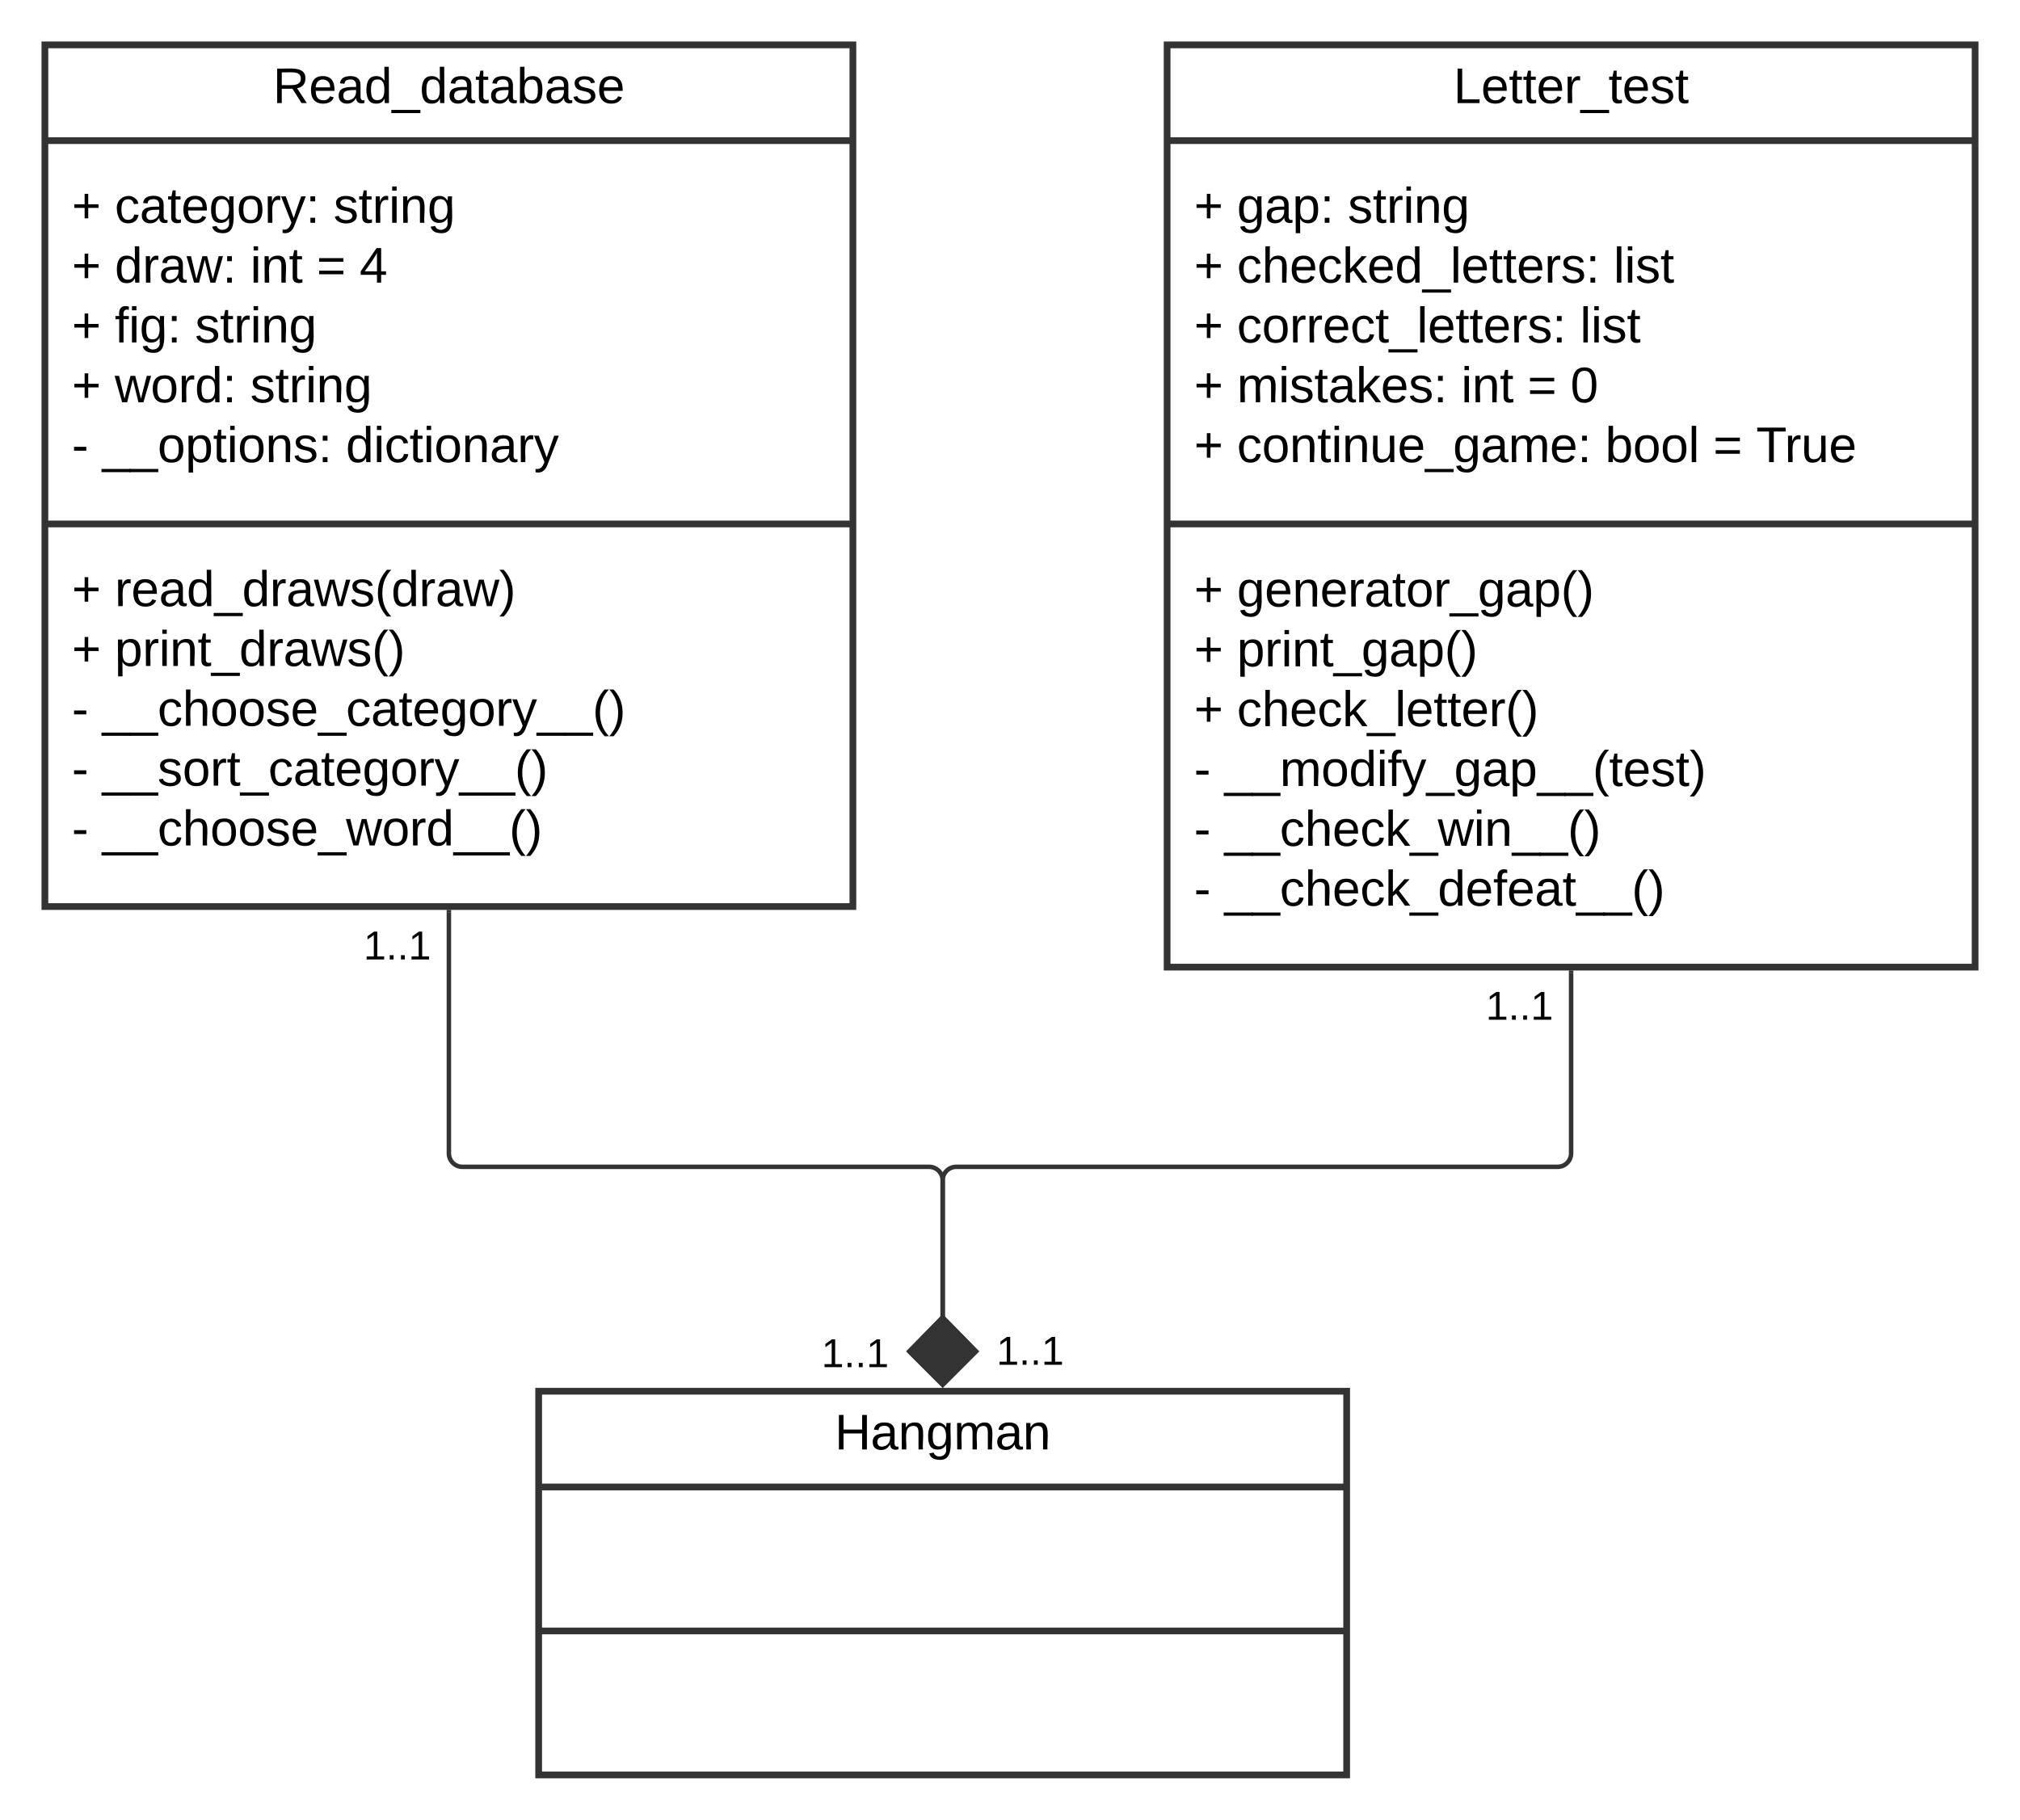 <svg xmlns="http://www.w3.org/2000/svg" xmlns:xlink="http://www.w3.org/1999/xlink" xmlns:lucid="lucid" width="900" height="811"><g transform="translate(-80 -80)" lucid:page-tab-id="0_0"><path d="M100 100h360v384H100z" stroke="#333" stroke-width="3" fill-opacity="0"/><path d="M100 142.67h360M100 313.5h360" stroke="#333" stroke-width="3" fill="none"/><use xlink:href="#a" transform="matrix(1,0,0,1,108,108) translate(93.636 17.944)"/><use xlink:href="#b" transform="matrix(1,0,0,1,112,150.667) translate(0 28.611)"/><use xlink:href="#c" transform="matrix(1,0,0,1,112,150.667) translate(19.136 28.611)"/><use xlink:href="#d" transform="matrix(1,0,0,1,112,150.667) translate(116.605 28.611)"/><use xlink:href="#b" transform="matrix(1,0,0,1,112,150.667) translate(0 55.278)"/><use xlink:href="#e" transform="matrix(1,0,0,1,112,150.667) translate(19.136 55.278)"/><use xlink:href="#f" transform="matrix(1,0,0,1,112,150.667) translate(79.506 55.278)"/><use xlink:href="#g" transform="matrix(1,0,0,1,112,150.667) translate(109.074 55.278)"/><use xlink:href="#h" transform="matrix(1,0,0,1,112,150.667) translate(128.21 55.278)"/><use xlink:href="#b" transform="matrix(1,0,0,1,112,150.667) translate(0 81.944)"/><use xlink:href="#i" transform="matrix(1,0,0,1,112,150.667) translate(19.136 81.944)"/><use xlink:href="#d" transform="matrix(1,0,0,1,112,150.667) translate(54.877 81.944)"/><use xlink:href="#b" transform="matrix(1,0,0,1,112,150.667) translate(0 108.611)"/><use xlink:href="#j" transform="matrix(1,0,0,1,112,150.667) translate(19.136 108.611)"/><use xlink:href="#d" transform="matrix(1,0,0,1,112,150.667) translate(79.506 108.611)"/><use xlink:href="#k" transform="matrix(1,0,0,1,112,150.667) translate(0 135.278)"/><use xlink:href="#l" transform="matrix(1,0,0,1,112,150.667) translate(13.519 135.278)"/><use xlink:href="#m" transform="matrix(1,0,0,1,112,150.667) translate(122.099 135.278)"/><use xlink:href="#b" transform="matrix(1,0,0,1,112,321.5) translate(0 28.611)"/><use xlink:href="#n" transform="matrix(1,0,0,1,112,321.5) translate(19.136 28.611)"/><use xlink:href="#b" transform="matrix(1,0,0,1,112,321.5) translate(0 55.278)"/><use xlink:href="#o" transform="matrix(1,0,0,1,112,321.5) translate(19.136 55.278)"/><use xlink:href="#k" transform="matrix(1,0,0,1,112,321.5) translate(0 81.944)"/><use xlink:href="#p" transform="matrix(1,0,0,1,112,321.5) translate(13.519 81.944)"/><use xlink:href="#k" transform="matrix(1,0,0,1,112,321.5) translate(0 108.611)"/><use xlink:href="#q" transform="matrix(1,0,0,1,112,321.5) translate(13.519 108.611)"/><use xlink:href="#k" transform="matrix(1,0,0,1,112,321.5) translate(0 135.278)"/><use xlink:href="#r" transform="matrix(1,0,0,1,112,321.5) translate(13.519 135.278)"/><path d="M600 100h360v411H600z" stroke="#333" stroke-width="3" fill-opacity="0"/><path d="M600 142.67h360M600 313.5h360" stroke="#333" stroke-width="3" fill="none"/><g><use xlink:href="#s" transform="matrix(1,0,0,1,608,108) translate(119.562 17.944)"/></g><g><use xlink:href="#b" transform="matrix(1,0,0,1,612,150.667) translate(0 28.611)"/><use xlink:href="#t" transform="matrix(1,0,0,1,612,150.667) translate(19.136 28.611)"/><use xlink:href="#d" transform="matrix(1,0,0,1,612,150.667) translate(68.519 28.611)"/><use xlink:href="#b" transform="matrix(1,0,0,1,612,150.667) translate(0 55.278)"/><use xlink:href="#u" transform="matrix(1,0,0,1,612,150.667) translate(19.136 55.278)"/><use xlink:href="#v" transform="matrix(1,0,0,1,612,150.667) translate(186.914 55.278)"/><use xlink:href="#b" transform="matrix(1,0,0,1,612,150.667) translate(0 81.944)"/><use xlink:href="#w" transform="matrix(1,0,0,1,612,150.667) translate(19.136 81.944)"/><use xlink:href="#v" transform="matrix(1,0,0,1,612,150.667) translate(171.975 81.944)"/><use xlink:href="#b" transform="matrix(1,0,0,1,612,150.667) translate(0 108.611)"/><use xlink:href="#x" transform="matrix(1,0,0,1,612,150.667) translate(19.136 108.611)"/><use xlink:href="#f" transform="matrix(1,0,0,1,612,150.667) translate(119.012 108.611)"/><use xlink:href="#g" transform="matrix(1,0,0,1,612,150.667) translate(148.58 108.611)"/><use xlink:href="#y" transform="matrix(1,0,0,1,612,150.667) translate(167.716 108.611)"/><use xlink:href="#b" transform="matrix(1,0,0,1,612,150.667) translate(0 135.278)"/><use xlink:href="#z" transform="matrix(1,0,0,1,612,150.667) translate(19.136 135.278)"/><use xlink:href="#A" transform="matrix(1,0,0,1,612,150.667) translate(183.21 135.278)"/><use xlink:href="#g" transform="matrix(1,0,0,1,612,150.667) translate(231.296 135.278)"/><use xlink:href="#B" transform="matrix(1,0,0,1,612,150.667) translate(250.432 135.278)"/></g><g><use xlink:href="#b" transform="matrix(1,0,0,1,612,321.5) translate(0 28.778)"/><use xlink:href="#C" transform="matrix(1,0,0,1,612,321.5) translate(19.136 28.778)"/><use xlink:href="#b" transform="matrix(1,0,0,1,612,321.5) translate(0 55.444)"/><use xlink:href="#D" transform="matrix(1,0,0,1,612,321.5) translate(19.136 55.444)"/><use xlink:href="#b" transform="matrix(1,0,0,1,612,321.5) translate(0 82.111)"/><use xlink:href="#E" transform="matrix(1,0,0,1,612,321.5) translate(19.136 82.111)"/><use xlink:href="#k" transform="matrix(1,0,0,1,612,321.5) translate(0 108.778)"/><use xlink:href="#F" transform="matrix(1,0,0,1,612,321.5) translate(13.519 108.778)"/><use xlink:href="#k" transform="matrix(1,0,0,1,612,321.5) translate(0 135.444)"/><use xlink:href="#G" transform="matrix(1,0,0,1,612,321.5) translate(13.519 135.444)"/><use xlink:href="#k" transform="matrix(1,0,0,1,612,321.5) translate(0 162.111)"/><use xlink:href="#H" transform="matrix(1,0,0,1,612,321.5) translate(13.519 162.111)"/></g><path d="M320 700h360v171H320z" stroke="#333" stroke-width="3" fill-opacity="0"/><path d="M320 742.67h360m-360 64.16h360" stroke="#333" stroke-width="3" fill="none"/><g><use xlink:href="#I" transform="matrix(1,0,0,1,328,708) translate(123.914 17.944)"/></g><path d="M280 486.5V594c0 3.3 2.7 6 6 6h208c3.3 0 6 2.7 6 6v61.75" stroke="#333" stroke-width="2" fill="none"/><path d="M281 486.53h-2v-1.03h2" fill="#333"/><path d="M500 697.1l-14.85-14.86L500 667.1l14.85 15.14z" stroke="#333" stroke-width="2" fill="#333"/><g><use xlink:href="#J" transform="matrix(1,0,0,1,242,493.178) translate(0 14.4)"/></g><g><use xlink:href="#J" transform="matrix(1,0,0,1,446,674.869) translate(0 14.4)"/></g><path d="M780 513.5V594c0 3.3-2.7 6-6 6H506c-3.3 0-6 2.7-6 6v61.75" stroke="#333" stroke-width="2" fill="none"/><path d="M781 513.53h-2v-1.03h2" fill="#333"/><path d="M500 697.1l-14.85-14.86L500 667.1l14.85 15.14z" stroke="#333" stroke-width="2" fill="#333"/><g><use xlink:href="#J" transform="matrix(1,0,0,1,742,520.046) translate(0 14.4)"/></g><g><use xlink:href="#J" transform="matrix(1,0,0,1,524,673.798) translate(0 14.4)"/></g><defs><path d="M233-177c-1 41-23 64-60 70L243 0h-38l-65-103H63V0H30v-248c88 3 205-21 203 71zM63-129c60-2 137 13 137-47 0-61-80-42-137-45v92" id="K"/><path d="M100-194c63 0 86 42 84 106H49c0 40 14 67 53 68 26 1 43-12 49-29l28 8c-11 28-37 45-77 45C44 4 14-33 15-96c1-61 26-98 85-98zm52 81c6-60-76-77-97-28-3 7-6 17-6 28h103" id="L"/><path d="M141-36C126-15 110 5 73 4 37 3 15-17 15-53c-1-64 63-63 125-63 3-35-9-54-41-54-24 1-41 7-42 31l-33-3c5-37 33-52 76-52 45 0 72 20 72 64v82c-1 20 7 32 28 27v20c-31 9-61-2-59-35zM48-53c0 20 12 33 32 33 41-3 63-29 60-74-43 2-92-5-92 41" id="M"/><path d="M85-194c31 0 48 13 60 33l-1-100h32l1 261h-30c-2-10 0-23-3-31C134-8 116 4 85 4 32 4 16-35 15-94c0-66 23-100 70-100zm9 24c-40 0-46 34-46 75 0 40 6 74 45 74 42 0 51-32 51-76 0-42-9-74-50-73" id="N"/><path d="M-5 72V49h209v23H-5" id="O"/><path d="M59-47c-2 24 18 29 38 22v24C64 9 27 4 27-40v-127H5v-23h24l9-43h21v43h35v23H59v120" id="P"/><path d="M115-194c53 0 69 39 70 98 0 66-23 100-70 100C84 3 66-7 56-30L54 0H23l1-261h32v101c10-23 28-34 59-34zm-8 174c40 0 45-34 45-75 0-40-5-75-45-74-42 0-51 32-51 76 0 43 10 73 51 73" id="Q"/><path d="M135-143c-3-34-86-38-87 0 15 53 115 12 119 90S17 21 10-45l28-5c4 36 97 45 98 0-10-56-113-15-118-90-4-57 82-63 122-42 12 7 21 19 24 35" id="R"/><g id="a"><use transform="matrix(0.062,0,0,0.062,0,0)" xlink:href="#K"/><use transform="matrix(0.062,0,0,0.062,15.988,0)" xlink:href="#L"/><use transform="matrix(0.062,0,0,0.062,28.333,0)" xlink:href="#M"/><use transform="matrix(0.062,0,0,0.062,40.679,0)" xlink:href="#N"/><use transform="matrix(0.062,0,0,0.062,53.025,0)" xlink:href="#O"/><use transform="matrix(0.062,0,0,0.062,65.37,0)" xlink:href="#N"/><use transform="matrix(0.062,0,0,0.062,77.716,0)" xlink:href="#M"/><use transform="matrix(0.062,0,0,0.062,90.062,0)" xlink:href="#P"/><use transform="matrix(0.062,0,0,0.062,96.235,0)" xlink:href="#M"/><use transform="matrix(0.062,0,0,0.062,108.58,0)" xlink:href="#Q"/><use transform="matrix(0.062,0,0,0.062,120.926,0)" xlink:href="#M"/><use transform="matrix(0.062,0,0,0.062,133.272,0)" xlink:href="#R"/><use transform="matrix(0.062,0,0,0.062,144.383,0)" xlink:href="#L"/></g><path d="M118-107v75H92v-75H18v-26h74v-75h26v75h74v26h-74" id="S"/><use transform="matrix(0.062,0,0,0.062,0,0)" xlink:href="#S" id="b"/><path d="M96-169c-40 0-48 33-48 73s9 75 48 75c24 0 41-14 43-38l32 2c-6 37-31 61-74 61-59 0-76-41-82-99-10-93 101-131 147-64 4 7 5 14 7 22l-32 3c-4-21-16-35-41-35" id="T"/><path d="M177-190C167-65 218 103 67 71c-23-6-38-20-44-43l32-5c15 47 100 32 89-28v-30C133-14 115 1 83 1 29 1 15-40 15-95c0-56 16-97 71-98 29-1 48 16 59 35 1-10 0-23 2-32h30zM94-22c36 0 50-32 50-73 0-42-14-75-50-75-39 0-46 34-46 75s6 73 46 73" id="U"/><path d="M100-194c62-1 85 37 85 99 1 63-27 99-86 99S16-35 15-95c0-66 28-99 85-99zM99-20c44 1 53-31 53-75 0-43-8-75-51-75s-53 32-53 75 10 74 51 75" id="V"/><path d="M114-163C36-179 61-72 57 0H25l-1-190h30c1 12-1 29 2 39 6-27 23-49 58-41v29" id="W"/><path d="M179-190L93 31C79 59 56 82 12 73V49c39 6 53-20 64-50L1-190h34L92-34l54-156h33" id="X"/><path d="M33-154v-36h34v36H33zM33 0v-36h34V0H33" id="Y"/><g id="c"><use transform="matrix(0.062,0,0,0.062,0,0)" xlink:href="#T"/><use transform="matrix(0.062,0,0,0.062,11.111,0)" xlink:href="#M"/><use transform="matrix(0.062,0,0,0.062,23.457,0)" xlink:href="#P"/><use transform="matrix(0.062,0,0,0.062,29.63,0)" xlink:href="#L"/><use transform="matrix(0.062,0,0,0.062,41.975,0)" xlink:href="#U"/><use transform="matrix(0.062,0,0,0.062,54.321,0)" xlink:href="#V"/><use transform="matrix(0.062,0,0,0.062,66.667,0)" xlink:href="#W"/><use transform="matrix(0.062,0,0,0.062,74.012,0)" xlink:href="#X"/><use transform="matrix(0.062,0,0,0.062,85.123,0)" xlink:href="#Y"/></g><path d="M24-231v-30h32v30H24zM24 0v-190h32V0H24" id="Z"/><path d="M117-194c89-4 53 116 60 194h-32v-121c0-31-8-49-39-48C34-167 62-67 57 0H25l-1-190h30c1 10-1 24 2 32 11-22 29-35 61-36" id="aa"/><g id="d"><use transform="matrix(0.062,0,0,0.062,0,0)" xlink:href="#R"/><use transform="matrix(0.062,0,0,0.062,11.111,0)" xlink:href="#P"/><use transform="matrix(0.062,0,0,0.062,17.284,0)" xlink:href="#W"/><use transform="matrix(0.062,0,0,0.062,24.63,0)" xlink:href="#Z"/><use transform="matrix(0.062,0,0,0.062,29.506,0)" xlink:href="#aa"/><use transform="matrix(0.062,0,0,0.062,41.852,0)" xlink:href="#U"/></g><path d="M206 0h-36l-40-164L89 0H53L-1-190h32L70-26l43-164h34l41 164 42-164h31" id="ab"/><g id="e"><use transform="matrix(0.062,0,0,0.062,0,0)" xlink:href="#N"/><use transform="matrix(0.062,0,0,0.062,12.346,0)" xlink:href="#W"/><use transform="matrix(0.062,0,0,0.062,19.691,0)" xlink:href="#M"/><use transform="matrix(0.062,0,0,0.062,32.037,0)" xlink:href="#ab"/><use transform="matrix(0.062,0,0,0.062,48.025,0)" xlink:href="#Y"/></g><g id="f"><use transform="matrix(0.062,0,0,0.062,0,0)" xlink:href="#Z"/><use transform="matrix(0.062,0,0,0.062,4.877,0)" xlink:href="#aa"/><use transform="matrix(0.062,0,0,0.062,17.222,0)" xlink:href="#P"/></g><path d="M18-150v-26h174v26H18zm0 90v-26h174v26H18" id="ac"/><use transform="matrix(0.062,0,0,0.062,0,0)" xlink:href="#ac" id="g"/><path d="M155-56V0h-30v-56H8v-25l114-167h33v167h35v25h-35zm-30-156c-27 46-58 90-88 131h88v-131" id="ad"/><use transform="matrix(0.062,0,0,0.062,0,0)" xlink:href="#ad" id="h"/><path d="M101-234c-31-9-42 10-38 44h38v23H63V0H32v-167H5v-23h27c-7-52 17-82 69-68v24" id="ae"/><g id="i"><use transform="matrix(0.062,0,0,0.062,0,0)" xlink:href="#ae"/><use transform="matrix(0.062,0,0,0.062,6.173,0)" xlink:href="#Z"/><use transform="matrix(0.062,0,0,0.062,11.049,0)" xlink:href="#U"/><use transform="matrix(0.062,0,0,0.062,23.395,0)" xlink:href="#Y"/></g><g id="j"><use transform="matrix(0.062,0,0,0.062,0,0)" xlink:href="#ab"/><use transform="matrix(0.062,0,0,0.062,15.988,0)" xlink:href="#V"/><use transform="matrix(0.062,0,0,0.062,28.333,0)" xlink:href="#W"/><use transform="matrix(0.062,0,0,0.062,35.679,0)" xlink:href="#N"/><use transform="matrix(0.062,0,0,0.062,48.025,0)" xlink:href="#Y"/></g><path d="M16-82v-28h88v28H16" id="af"/><use transform="matrix(0.062,0,0,0.062,0,0)" xlink:href="#af" id="k"/><path d="M115-194c55 1 70 41 70 98S169 2 115 4C84 4 66-9 55-30l1 105H24l-1-265h31l2 30c10-21 28-34 59-34zm-8 174c40 0 45-34 45-75s-6-73-45-74c-42 0-51 32-51 76 0 43 10 73 51 73" id="ag"/><g id="l"><use transform="matrix(0.062,0,0,0.062,0,0)" xlink:href="#O"/><use transform="matrix(0.062,0,0,0.062,12.346,0)" xlink:href="#O"/><use transform="matrix(0.062,0,0,0.062,24.691,0)" xlink:href="#V"/><use transform="matrix(0.062,0,0,0.062,37.037,0)" xlink:href="#ag"/><use transform="matrix(0.062,0,0,0.062,49.383,0)" xlink:href="#P"/><use transform="matrix(0.062,0,0,0.062,55.556,0)" xlink:href="#Z"/><use transform="matrix(0.062,0,0,0.062,60.432,0)" xlink:href="#V"/><use transform="matrix(0.062,0,0,0.062,72.778,0)" xlink:href="#aa"/><use transform="matrix(0.062,0,0,0.062,85.123,0)" xlink:href="#R"/><use transform="matrix(0.062,0,0,0.062,96.235,0)" xlink:href="#Y"/></g><g id="m"><use transform="matrix(0.062,0,0,0.062,0,0)" xlink:href="#N"/><use transform="matrix(0.062,0,0,0.062,12.346,0)" xlink:href="#Z"/><use transform="matrix(0.062,0,0,0.062,17.222,0)" xlink:href="#T"/><use transform="matrix(0.062,0,0,0.062,28.333,0)" xlink:href="#P"/><use transform="matrix(0.062,0,0,0.062,34.506,0)" xlink:href="#Z"/><use transform="matrix(0.062,0,0,0.062,39.383,0)" xlink:href="#V"/><use transform="matrix(0.062,0,0,0.062,51.728,0)" xlink:href="#aa"/><use transform="matrix(0.062,0,0,0.062,64.074,0)" xlink:href="#M"/><use transform="matrix(0.062,0,0,0.062,76.42,0)" xlink:href="#W"/><use transform="matrix(0.062,0,0,0.062,83.765,0)" xlink:href="#X"/></g><path d="M87 75C49 33 22-17 22-94c0-76 28-126 65-167h31c-38 41-64 92-64 168S80 34 118 75H87" id="ah"/><path d="M33-261c38 41 65 92 65 168S71 34 33 75H2C39 34 66-17 66-93S39-220 2-261h31" id="ai"/><g id="n"><use transform="matrix(0.062,0,0,0.062,0,0)" xlink:href="#W"/><use transform="matrix(0.062,0,0,0.062,7.346,0)" xlink:href="#L"/><use transform="matrix(0.062,0,0,0.062,19.691,0)" xlink:href="#M"/><use transform="matrix(0.062,0,0,0.062,32.037,0)" xlink:href="#N"/><use transform="matrix(0.062,0,0,0.062,44.383,0)" xlink:href="#O"/><use transform="matrix(0.062,0,0,0.062,56.728,0)" xlink:href="#N"/><use transform="matrix(0.062,0,0,0.062,69.074,0)" xlink:href="#W"/><use transform="matrix(0.062,0,0,0.062,76.42,0)" xlink:href="#M"/><use transform="matrix(0.062,0,0,0.062,88.765,0)" xlink:href="#ab"/><use transform="matrix(0.062,0,0,0.062,104.753,0)" xlink:href="#R"/><use transform="matrix(0.062,0,0,0.062,115.864,0)" xlink:href="#ah"/><use transform="matrix(0.062,0,0,0.062,123.21,0)" xlink:href="#N"/><use transform="matrix(0.062,0,0,0.062,135.556,0)" xlink:href="#W"/><use transform="matrix(0.062,0,0,0.062,142.901,0)" xlink:href="#M"/><use transform="matrix(0.062,0,0,0.062,155.247,0)" xlink:href="#ab"/><use transform="matrix(0.062,0,0,0.062,171.235,0)" xlink:href="#ai"/></g><g id="o"><use transform="matrix(0.062,0,0,0.062,0,0)" xlink:href="#ag"/><use transform="matrix(0.062,0,0,0.062,12.346,0)" xlink:href="#W"/><use transform="matrix(0.062,0,0,0.062,19.691,0)" xlink:href="#Z"/><use transform="matrix(0.062,0,0,0.062,24.568,0)" xlink:href="#aa"/><use transform="matrix(0.062,0,0,0.062,36.914,0)" xlink:href="#P"/><use transform="matrix(0.062,0,0,0.062,43.086,0)" xlink:href="#O"/><use transform="matrix(0.062,0,0,0.062,55.432,0)" xlink:href="#N"/><use transform="matrix(0.062,0,0,0.062,67.778,0)" xlink:href="#W"/><use transform="matrix(0.062,0,0,0.062,75.123,0)" xlink:href="#M"/><use transform="matrix(0.062,0,0,0.062,87.469,0)" xlink:href="#ab"/><use transform="matrix(0.062,0,0,0.062,103.457,0)" xlink:href="#R"/><use transform="matrix(0.062,0,0,0.062,114.568,0)" xlink:href="#ah"/><use transform="matrix(0.062,0,0,0.062,121.914,0)" xlink:href="#ai"/></g><path d="M106-169C34-169 62-67 57 0H25v-261h32l-1 103c12-21 28-36 61-36 89 0 53 116 60 194h-32v-121c2-32-8-49-39-48" id="aj"/><g id="p"><use transform="matrix(0.062,0,0,0.062,0,0)" xlink:href="#O"/><use transform="matrix(0.062,0,0,0.062,12.346,0)" xlink:href="#O"/><use transform="matrix(0.062,0,0,0.062,24.691,0)" xlink:href="#T"/><use transform="matrix(0.062,0,0,0.062,35.802,0)" xlink:href="#aj"/><use transform="matrix(0.062,0,0,0.062,48.148,0)" xlink:href="#V"/><use transform="matrix(0.062,0,0,0.062,60.494,0)" xlink:href="#V"/><use transform="matrix(0.062,0,0,0.062,72.84,0)" xlink:href="#R"/><use transform="matrix(0.062,0,0,0.062,83.951,0)" xlink:href="#L"/><use transform="matrix(0.062,0,0,0.062,96.296,0)" xlink:href="#O"/><use transform="matrix(0.062,0,0,0.062,108.642,0)" xlink:href="#T"/><use transform="matrix(0.062,0,0,0.062,119.753,0)" xlink:href="#M"/><use transform="matrix(0.062,0,0,0.062,132.099,0)" xlink:href="#P"/><use transform="matrix(0.062,0,0,0.062,138.272,0)" xlink:href="#L"/><use transform="matrix(0.062,0,0,0.062,150.617,0)" xlink:href="#U"/><use transform="matrix(0.062,0,0,0.062,162.963,0)" xlink:href="#V"/><use transform="matrix(0.062,0,0,0.062,175.309,0)" xlink:href="#W"/><use transform="matrix(0.062,0,0,0.062,182.654,0)" xlink:href="#X"/><use transform="matrix(0.062,0,0,0.062,193.765,0)" xlink:href="#O"/><use transform="matrix(0.062,0,0,0.062,206.111,0)" xlink:href="#O"/><use transform="matrix(0.062,0,0,0.062,218.457,0)" xlink:href="#ah"/><use transform="matrix(0.062,0,0,0.062,225.802,0)" xlink:href="#ai"/></g><g id="q"><use transform="matrix(0.062,0,0,0.062,0,0)" xlink:href="#O"/><use transform="matrix(0.062,0,0,0.062,12.346,0)" xlink:href="#O"/><use transform="matrix(0.062,0,0,0.062,24.691,0)" xlink:href="#R"/><use transform="matrix(0.062,0,0,0.062,35.802,0)" xlink:href="#V"/><use transform="matrix(0.062,0,0,0.062,48.148,0)" xlink:href="#W"/><use transform="matrix(0.062,0,0,0.062,55.494,0)" xlink:href="#P"/><use transform="matrix(0.062,0,0,0.062,61.667,0)" xlink:href="#O"/><use transform="matrix(0.062,0,0,0.062,74.012,0)" xlink:href="#T"/><use transform="matrix(0.062,0,0,0.062,85.123,0)" xlink:href="#M"/><use transform="matrix(0.062,0,0,0.062,97.469,0)" xlink:href="#P"/><use transform="matrix(0.062,0,0,0.062,103.642,0)" xlink:href="#L"/><use transform="matrix(0.062,0,0,0.062,115.988,0)" xlink:href="#U"/><use transform="matrix(0.062,0,0,0.062,128.333,0)" xlink:href="#V"/><use transform="matrix(0.062,0,0,0.062,140.679,0)" xlink:href="#W"/><use transform="matrix(0.062,0,0,0.062,148.025,0)" xlink:href="#X"/><use transform="matrix(0.062,0,0,0.062,159.136,0)" xlink:href="#O"/><use transform="matrix(0.062,0,0,0.062,171.481,0)" xlink:href="#O"/><use transform="matrix(0.062,0,0,0.062,183.827,0)" xlink:href="#ah"/><use transform="matrix(0.062,0,0,0.062,191.173,0)" xlink:href="#ai"/></g><g id="r"><use transform="matrix(0.062,0,0,0.062,0,0)" xlink:href="#O"/><use transform="matrix(0.062,0,0,0.062,12.346,0)" xlink:href="#O"/><use transform="matrix(0.062,0,0,0.062,24.691,0)" xlink:href="#T"/><use transform="matrix(0.062,0,0,0.062,35.802,0)" xlink:href="#aj"/><use transform="matrix(0.062,0,0,0.062,48.148,0)" xlink:href="#V"/><use transform="matrix(0.062,0,0,0.062,60.494,0)" xlink:href="#V"/><use transform="matrix(0.062,0,0,0.062,72.84,0)" xlink:href="#R"/><use transform="matrix(0.062,0,0,0.062,83.951,0)" xlink:href="#L"/><use transform="matrix(0.062,0,0,0.062,96.296,0)" xlink:href="#O"/><use transform="matrix(0.062,0,0,0.062,108.642,0)" xlink:href="#ab"/><use transform="matrix(0.062,0,0,0.062,124.63,0)" xlink:href="#V"/><use transform="matrix(0.062,0,0,0.062,136.975,0)" xlink:href="#W"/><use transform="matrix(0.062,0,0,0.062,144.321,0)" xlink:href="#N"/><use transform="matrix(0.062,0,0,0.062,156.667,0)" xlink:href="#O"/><use transform="matrix(0.062,0,0,0.062,169.012,0)" xlink:href="#O"/><use transform="matrix(0.062,0,0,0.062,181.358,0)" xlink:href="#ah"/><use transform="matrix(0.062,0,0,0.062,188.704,0)" xlink:href="#ai"/></g><path d="M30 0v-248h33v221h125V0H30" id="ak"/><g id="s"><use transform="matrix(0.062,0,0,0.062,0,0)" xlink:href="#ak"/><use transform="matrix(0.062,0,0,0.062,12.346,0)" xlink:href="#L"/><use transform="matrix(0.062,0,0,0.062,24.691,0)" xlink:href="#P"/><use transform="matrix(0.062,0,0,0.062,30.864,0)" xlink:href="#P"/><use transform="matrix(0.062,0,0,0.062,37.037,0)" xlink:href="#L"/><use transform="matrix(0.062,0,0,0.062,49.383,0)" xlink:href="#W"/><use transform="matrix(0.062,0,0,0.062,56.728,0)" xlink:href="#O"/><use transform="matrix(0.062,0,0,0.062,69.074,0)" xlink:href="#P"/><use transform="matrix(0.062,0,0,0.062,75.247,0)" xlink:href="#L"/><use transform="matrix(0.062,0,0,0.062,87.593,0)" xlink:href="#R"/><use transform="matrix(0.062,0,0,0.062,98.704,0)" xlink:href="#P"/></g><g id="t"><use transform="matrix(0.062,0,0,0.062,0,0)" xlink:href="#U"/><use transform="matrix(0.062,0,0,0.062,12.346,0)" xlink:href="#M"/><use transform="matrix(0.062,0,0,0.062,24.691,0)" xlink:href="#ag"/><use transform="matrix(0.062,0,0,0.062,37.037,0)" xlink:href="#Y"/></g><path d="M143 0L79-87 56-68V0H24v-261h32v163l83-92h37l-77 82L181 0h-38" id="al"/><path d="M24 0v-261h32V0H24" id="am"/><g id="u"><use transform="matrix(0.062,0,0,0.062,0,0)" xlink:href="#T"/><use transform="matrix(0.062,0,0,0.062,11.111,0)" xlink:href="#aj"/><use transform="matrix(0.062,0,0,0.062,23.457,0)" xlink:href="#L"/><use transform="matrix(0.062,0,0,0.062,35.802,0)" xlink:href="#T"/><use transform="matrix(0.062,0,0,0.062,46.914,0)" xlink:href="#al"/><use transform="matrix(0.062,0,0,0.062,58.025,0)" xlink:href="#L"/><use transform="matrix(0.062,0,0,0.062,70.37,0)" xlink:href="#N"/><use transform="matrix(0.062,0,0,0.062,82.716,0)" xlink:href="#O"/><use transform="matrix(0.062,0,0,0.062,95.062,0)" xlink:href="#am"/><use transform="matrix(0.062,0,0,0.062,99.938,0)" xlink:href="#L"/><use transform="matrix(0.062,0,0,0.062,112.284,0)" xlink:href="#P"/><use transform="matrix(0.062,0,0,0.062,118.457,0)" xlink:href="#P"/><use transform="matrix(0.062,0,0,0.062,124.63,0)" xlink:href="#L"/><use transform="matrix(0.062,0,0,0.062,136.975,0)" xlink:href="#W"/><use transform="matrix(0.062,0,0,0.062,144.321,0)" xlink:href="#R"/><use transform="matrix(0.062,0,0,0.062,155.432,0)" xlink:href="#Y"/></g><g id="v"><use transform="matrix(0.062,0,0,0.062,0,0)" xlink:href="#am"/><use transform="matrix(0.062,0,0,0.062,4.877,0)" xlink:href="#Z"/><use transform="matrix(0.062,0,0,0.062,9.753,0)" xlink:href="#R"/><use transform="matrix(0.062,0,0,0.062,20.864,0)" xlink:href="#P"/></g><g id="w"><use transform="matrix(0.062,0,0,0.062,0,0)" xlink:href="#T"/><use transform="matrix(0.062,0,0,0.062,11.111,0)" xlink:href="#V"/><use transform="matrix(0.062,0,0,0.062,23.457,0)" xlink:href="#W"/><use transform="matrix(0.062,0,0,0.062,30.802,0)" xlink:href="#W"/><use transform="matrix(0.062,0,0,0.062,38.148,0)" xlink:href="#L"/><use transform="matrix(0.062,0,0,0.062,50.494,0)" xlink:href="#T"/><use transform="matrix(0.062,0,0,0.062,61.605,0)" xlink:href="#P"/><use transform="matrix(0.062,0,0,0.062,67.778,0)" xlink:href="#O"/><use transform="matrix(0.062,0,0,0.062,80.123,0)" xlink:href="#am"/><use transform="matrix(0.062,0,0,0.062,85,0)" xlink:href="#L"/><use transform="matrix(0.062,0,0,0.062,97.346,0)" xlink:href="#P"/><use transform="matrix(0.062,0,0,0.062,103.519,0)" xlink:href="#P"/><use transform="matrix(0.062,0,0,0.062,109.691,0)" xlink:href="#L"/><use transform="matrix(0.062,0,0,0.062,122.037,0)" xlink:href="#W"/><use transform="matrix(0.062,0,0,0.062,129.383,0)" xlink:href="#R"/><use transform="matrix(0.062,0,0,0.062,140.494,0)" xlink:href="#Y"/></g><path d="M210-169c-67 3-38 105-44 169h-31v-121c0-29-5-50-35-48C34-165 62-65 56 0H25l-1-190h30c1 10-1 24 2 32 10-44 99-50 107 0 11-21 27-35 58-36 85-2 47 119 55 194h-31v-121c0-29-5-49-35-48" id="an"/><g id="x"><use transform="matrix(0.062,0,0,0.062,0,0)" xlink:href="#an"/><use transform="matrix(0.062,0,0,0.062,18.457,0)" xlink:href="#Z"/><use transform="matrix(0.062,0,0,0.062,23.333,0)" xlink:href="#R"/><use transform="matrix(0.062,0,0,0.062,34.444,0)" xlink:href="#P"/><use transform="matrix(0.062,0,0,0.062,40.617,0)" xlink:href="#M"/><use transform="matrix(0.062,0,0,0.062,52.963,0)" xlink:href="#al"/><use transform="matrix(0.062,0,0,0.062,64.074,0)" xlink:href="#L"/><use transform="matrix(0.062,0,0,0.062,76.42,0)" xlink:href="#R"/><use transform="matrix(0.062,0,0,0.062,87.531,0)" xlink:href="#Y"/></g><path d="M101-251c68 0 85 55 85 127S166 4 100 4C33 4 14-52 14-124c0-73 17-127 87-127zm-1 229c47 0 54-49 54-102s-4-102-53-102c-51 0-55 48-55 102 0 53 5 102 54 102" id="ao"/><use transform="matrix(0.062,0,0,0.062,0,0)" xlink:href="#ao" id="y"/><path d="M84 4C-5 8 30-112 23-190h32v120c0 31 7 50 39 49 72-2 45-101 50-169h31l1 190h-30c-1-10 1-25-2-33-11 22-28 36-60 37" id="ap"/><g id="z"><use transform="matrix(0.062,0,0,0.062,0,0)" xlink:href="#T"/><use transform="matrix(0.062,0,0,0.062,11.111,0)" xlink:href="#V"/><use transform="matrix(0.062,0,0,0.062,23.457,0)" xlink:href="#aa"/><use transform="matrix(0.062,0,0,0.062,35.802,0)" xlink:href="#P"/><use transform="matrix(0.062,0,0,0.062,41.975,0)" xlink:href="#Z"/><use transform="matrix(0.062,0,0,0.062,46.852,0)" xlink:href="#aa"/><use transform="matrix(0.062,0,0,0.062,59.198,0)" xlink:href="#ap"/><use transform="matrix(0.062,0,0,0.062,71.543,0)" xlink:href="#L"/><use transform="matrix(0.062,0,0,0.062,83.889,0)" xlink:href="#O"/><use transform="matrix(0.062,0,0,0.062,96.235,0)" xlink:href="#U"/><use transform="matrix(0.062,0,0,0.062,108.58,0)" xlink:href="#M"/><use transform="matrix(0.062,0,0,0.062,120.926,0)" xlink:href="#an"/><use transform="matrix(0.062,0,0,0.062,139.383,0)" xlink:href="#L"/><use transform="matrix(0.062,0,0,0.062,151.728,0)" xlink:href="#Y"/></g><g id="A"><use transform="matrix(0.062,0,0,0.062,0,0)" xlink:href="#Q"/><use transform="matrix(0.062,0,0,0.062,12.346,0)" xlink:href="#V"/><use transform="matrix(0.062,0,0,0.062,24.691,0)" xlink:href="#V"/><use transform="matrix(0.062,0,0,0.062,37.037,0)" xlink:href="#am"/></g><path d="M127-220V0H93v-220H8v-28h204v28h-85" id="aq"/><g id="B"><use transform="matrix(0.062,0,0,0.062,0,0)" xlink:href="#aq"/><use transform="matrix(0.062,0,0,0.062,12.716,0)" xlink:href="#W"/><use transform="matrix(0.062,0,0,0.062,20.062,0)" xlink:href="#ap"/><use transform="matrix(0.062,0,0,0.062,32.407,0)" xlink:href="#L"/></g><g id="C"><use transform="matrix(0.062,0,0,0.062,0,0)" xlink:href="#U"/><use transform="matrix(0.062,0,0,0.062,12.346,0)" xlink:href="#L"/><use transform="matrix(0.062,0,0,0.062,24.691,0)" xlink:href="#aa"/><use transform="matrix(0.062,0,0,0.062,37.037,0)" xlink:href="#L"/><use transform="matrix(0.062,0,0,0.062,49.383,0)" xlink:href="#W"/><use transform="matrix(0.062,0,0,0.062,56.728,0)" xlink:href="#M"/><use transform="matrix(0.062,0,0,0.062,69.074,0)" xlink:href="#P"/><use transform="matrix(0.062,0,0,0.062,75.247,0)" xlink:href="#V"/><use transform="matrix(0.062,0,0,0.062,87.593,0)" xlink:href="#W"/><use transform="matrix(0.062,0,0,0.062,94.938,0)" xlink:href="#O"/><use transform="matrix(0.062,0,0,0.062,107.284,0)" xlink:href="#U"/><use transform="matrix(0.062,0,0,0.062,119.63,0)" xlink:href="#M"/><use transform="matrix(0.062,0,0,0.062,131.975,0)" xlink:href="#ag"/><use transform="matrix(0.062,0,0,0.062,144.321,0)" xlink:href="#ah"/><use transform="matrix(0.062,0,0,0.062,151.667,0)" xlink:href="#ai"/></g><g id="D"><use transform="matrix(0.062,0,0,0.062,0,0)" xlink:href="#ag"/><use transform="matrix(0.062,0,0,0.062,12.346,0)" xlink:href="#W"/><use transform="matrix(0.062,0,0,0.062,19.691,0)" xlink:href="#Z"/><use transform="matrix(0.062,0,0,0.062,24.568,0)" xlink:href="#aa"/><use transform="matrix(0.062,0,0,0.062,36.914,0)" xlink:href="#P"/><use transform="matrix(0.062,0,0,0.062,43.086,0)" xlink:href="#O"/><use transform="matrix(0.062,0,0,0.062,55.432,0)" xlink:href="#U"/><use transform="matrix(0.062,0,0,0.062,67.778,0)" xlink:href="#M"/><use transform="matrix(0.062,0,0,0.062,80.123,0)" xlink:href="#ag"/><use transform="matrix(0.062,0,0,0.062,92.469,0)" xlink:href="#ah"/><use transform="matrix(0.062,0,0,0.062,99.815,0)" xlink:href="#ai"/></g><g id="E"><use transform="matrix(0.062,0,0,0.062,0,0)" xlink:href="#T"/><use transform="matrix(0.062,0,0,0.062,11.111,0)" xlink:href="#aj"/><use transform="matrix(0.062,0,0,0.062,23.457,0)" xlink:href="#L"/><use transform="matrix(0.062,0,0,0.062,35.802,0)" xlink:href="#T"/><use transform="matrix(0.062,0,0,0.062,46.914,0)" xlink:href="#al"/><use transform="matrix(0.062,0,0,0.062,58.025,0)" xlink:href="#O"/><use transform="matrix(0.062,0,0,0.062,70.37,0)" xlink:href="#am"/><use transform="matrix(0.062,0,0,0.062,75.247,0)" xlink:href="#L"/><use transform="matrix(0.062,0,0,0.062,87.593,0)" xlink:href="#P"/><use transform="matrix(0.062,0,0,0.062,93.765,0)" xlink:href="#P"/><use transform="matrix(0.062,0,0,0.062,99.938,0)" xlink:href="#L"/><use transform="matrix(0.062,0,0,0.062,112.284,0)" xlink:href="#W"/><use transform="matrix(0.062,0,0,0.062,119.63,0)" xlink:href="#ah"/><use transform="matrix(0.062,0,0,0.062,126.975,0)" xlink:href="#ai"/></g><g id="F"><use transform="matrix(0.062,0,0,0.062,0,0)" xlink:href="#O"/><use transform="matrix(0.062,0,0,0.062,12.346,0)" xlink:href="#O"/><use transform="matrix(0.062,0,0,0.062,24.691,0)" xlink:href="#an"/><use transform="matrix(0.062,0,0,0.062,43.148,0)" xlink:href="#V"/><use transform="matrix(0.062,0,0,0.062,55.494,0)" xlink:href="#N"/><use transform="matrix(0.062,0,0,0.062,67.84,0)" xlink:href="#Z"/><use transform="matrix(0.062,0,0,0.062,72.716,0)" xlink:href="#ae"/><use transform="matrix(0.062,0,0,0.062,78.889,0)" xlink:href="#X"/><use transform="matrix(0.062,0,0,0.062,90,0)" xlink:href="#O"/><use transform="matrix(0.062,0,0,0.062,102.346,0)" xlink:href="#U"/><use transform="matrix(0.062,0,0,0.062,114.691,0)" xlink:href="#M"/><use transform="matrix(0.062,0,0,0.062,127.037,0)" xlink:href="#ag"/><use transform="matrix(0.062,0,0,0.062,139.383,0)" xlink:href="#O"/><use transform="matrix(0.062,0,0,0.062,151.728,0)" xlink:href="#O"/><use transform="matrix(0.062,0,0,0.062,164.074,0)" xlink:href="#ah"/><use transform="matrix(0.062,0,0,0.062,171.42,0)" xlink:href="#P"/><use transform="matrix(0.062,0,0,0.062,177.593,0)" xlink:href="#L"/><use transform="matrix(0.062,0,0,0.062,189.938,0)" xlink:href="#R"/><use transform="matrix(0.062,0,0,0.062,201.049,0)" xlink:href="#P"/><use transform="matrix(0.062,0,0,0.062,207.222,0)" xlink:href="#ai"/></g><g id="G"><use transform="matrix(0.062,0,0,0.062,0,0)" xlink:href="#O"/><use transform="matrix(0.062,0,0,0.062,12.346,0)" xlink:href="#O"/><use transform="matrix(0.062,0,0,0.062,24.691,0)" xlink:href="#T"/><use transform="matrix(0.062,0,0,0.062,35.802,0)" xlink:href="#aj"/><use transform="matrix(0.062,0,0,0.062,48.148,0)" xlink:href="#L"/><use transform="matrix(0.062,0,0,0.062,60.494,0)" xlink:href="#T"/><use transform="matrix(0.062,0,0,0.062,71.605,0)" xlink:href="#al"/><use transform="matrix(0.062,0,0,0.062,82.716,0)" xlink:href="#O"/><use transform="matrix(0.062,0,0,0.062,95.062,0)" xlink:href="#ab"/><use transform="matrix(0.062,0,0,0.062,111.049,0)" xlink:href="#Z"/><use transform="matrix(0.062,0,0,0.062,115.926,0)" xlink:href="#aa"/><use transform="matrix(0.062,0,0,0.062,128.272,0)" xlink:href="#O"/><use transform="matrix(0.062,0,0,0.062,140.617,0)" xlink:href="#O"/><use transform="matrix(0.062,0,0,0.062,152.963,0)" xlink:href="#ah"/><use transform="matrix(0.062,0,0,0.062,160.309,0)" xlink:href="#ai"/></g><g id="H"><use transform="matrix(0.062,0,0,0.062,0,0)" xlink:href="#O"/><use transform="matrix(0.062,0,0,0.062,12.346,0)" xlink:href="#O"/><use transform="matrix(0.062,0,0,0.062,24.691,0)" xlink:href="#T"/><use transform="matrix(0.062,0,0,0.062,35.802,0)" xlink:href="#aj"/><use transform="matrix(0.062,0,0,0.062,48.148,0)" xlink:href="#L"/><use transform="matrix(0.062,0,0,0.062,60.494,0)" xlink:href="#T"/><use transform="matrix(0.062,0,0,0.062,71.605,0)" xlink:href="#al"/><use transform="matrix(0.062,0,0,0.062,82.716,0)" xlink:href="#O"/><use transform="matrix(0.062,0,0,0.062,95.062,0)" xlink:href="#N"/><use transform="matrix(0.062,0,0,0.062,107.407,0)" xlink:href="#L"/><use transform="matrix(0.062,0,0,0.062,119.753,0)" xlink:href="#ae"/><use transform="matrix(0.062,0,0,0.062,125.926,0)" xlink:href="#L"/><use transform="matrix(0.062,0,0,0.062,138.272,0)" xlink:href="#M"/><use transform="matrix(0.062,0,0,0.062,150.617,0)" xlink:href="#P"/><use transform="matrix(0.062,0,0,0.062,156.79,0)" xlink:href="#O"/><use transform="matrix(0.062,0,0,0.062,169.136,0)" xlink:href="#O"/><use transform="matrix(0.062,0,0,0.062,181.481,0)" xlink:href="#ah"/><use transform="matrix(0.062,0,0,0.062,188.827,0)" xlink:href="#ai"/></g><path d="M197 0v-115H63V0H30v-248h33v105h134v-105h34V0h-34" id="ar"/><g id="I"><use transform="matrix(0.062,0,0,0.062,0,0)" xlink:href="#ar"/><use transform="matrix(0.062,0,0,0.062,15.988,0)" xlink:href="#M"/><use transform="matrix(0.062,0,0,0.062,28.333,0)" xlink:href="#aa"/><use transform="matrix(0.062,0,0,0.062,40.679,0)" xlink:href="#U"/><use transform="matrix(0.062,0,0,0.062,53.025,0)" xlink:href="#an"/><use transform="matrix(0.062,0,0,0.062,71.481,0)" xlink:href="#M"/><use transform="matrix(0.062,0,0,0.062,83.827,0)" xlink:href="#aa"/></g><path d="M27 0v-27h64v-190l-56 39v-29l58-41h29v221h61V0H27" id="as"/><path d="M33 0v-38h34V0H33" id="at"/><g id="J"><use transform="matrix(0.05,0,0,0.05,0,0)" xlink:href="#as"/><use transform="matrix(0.05,0,0,0.05,10,0)" xlink:href="#at"/><use transform="matrix(0.05,0,0,0.05,15,0)" xlink:href="#at"/><use transform="matrix(0.05,0,0,0.05,20,0)" xlink:href="#as"/></g></defs></g></svg>